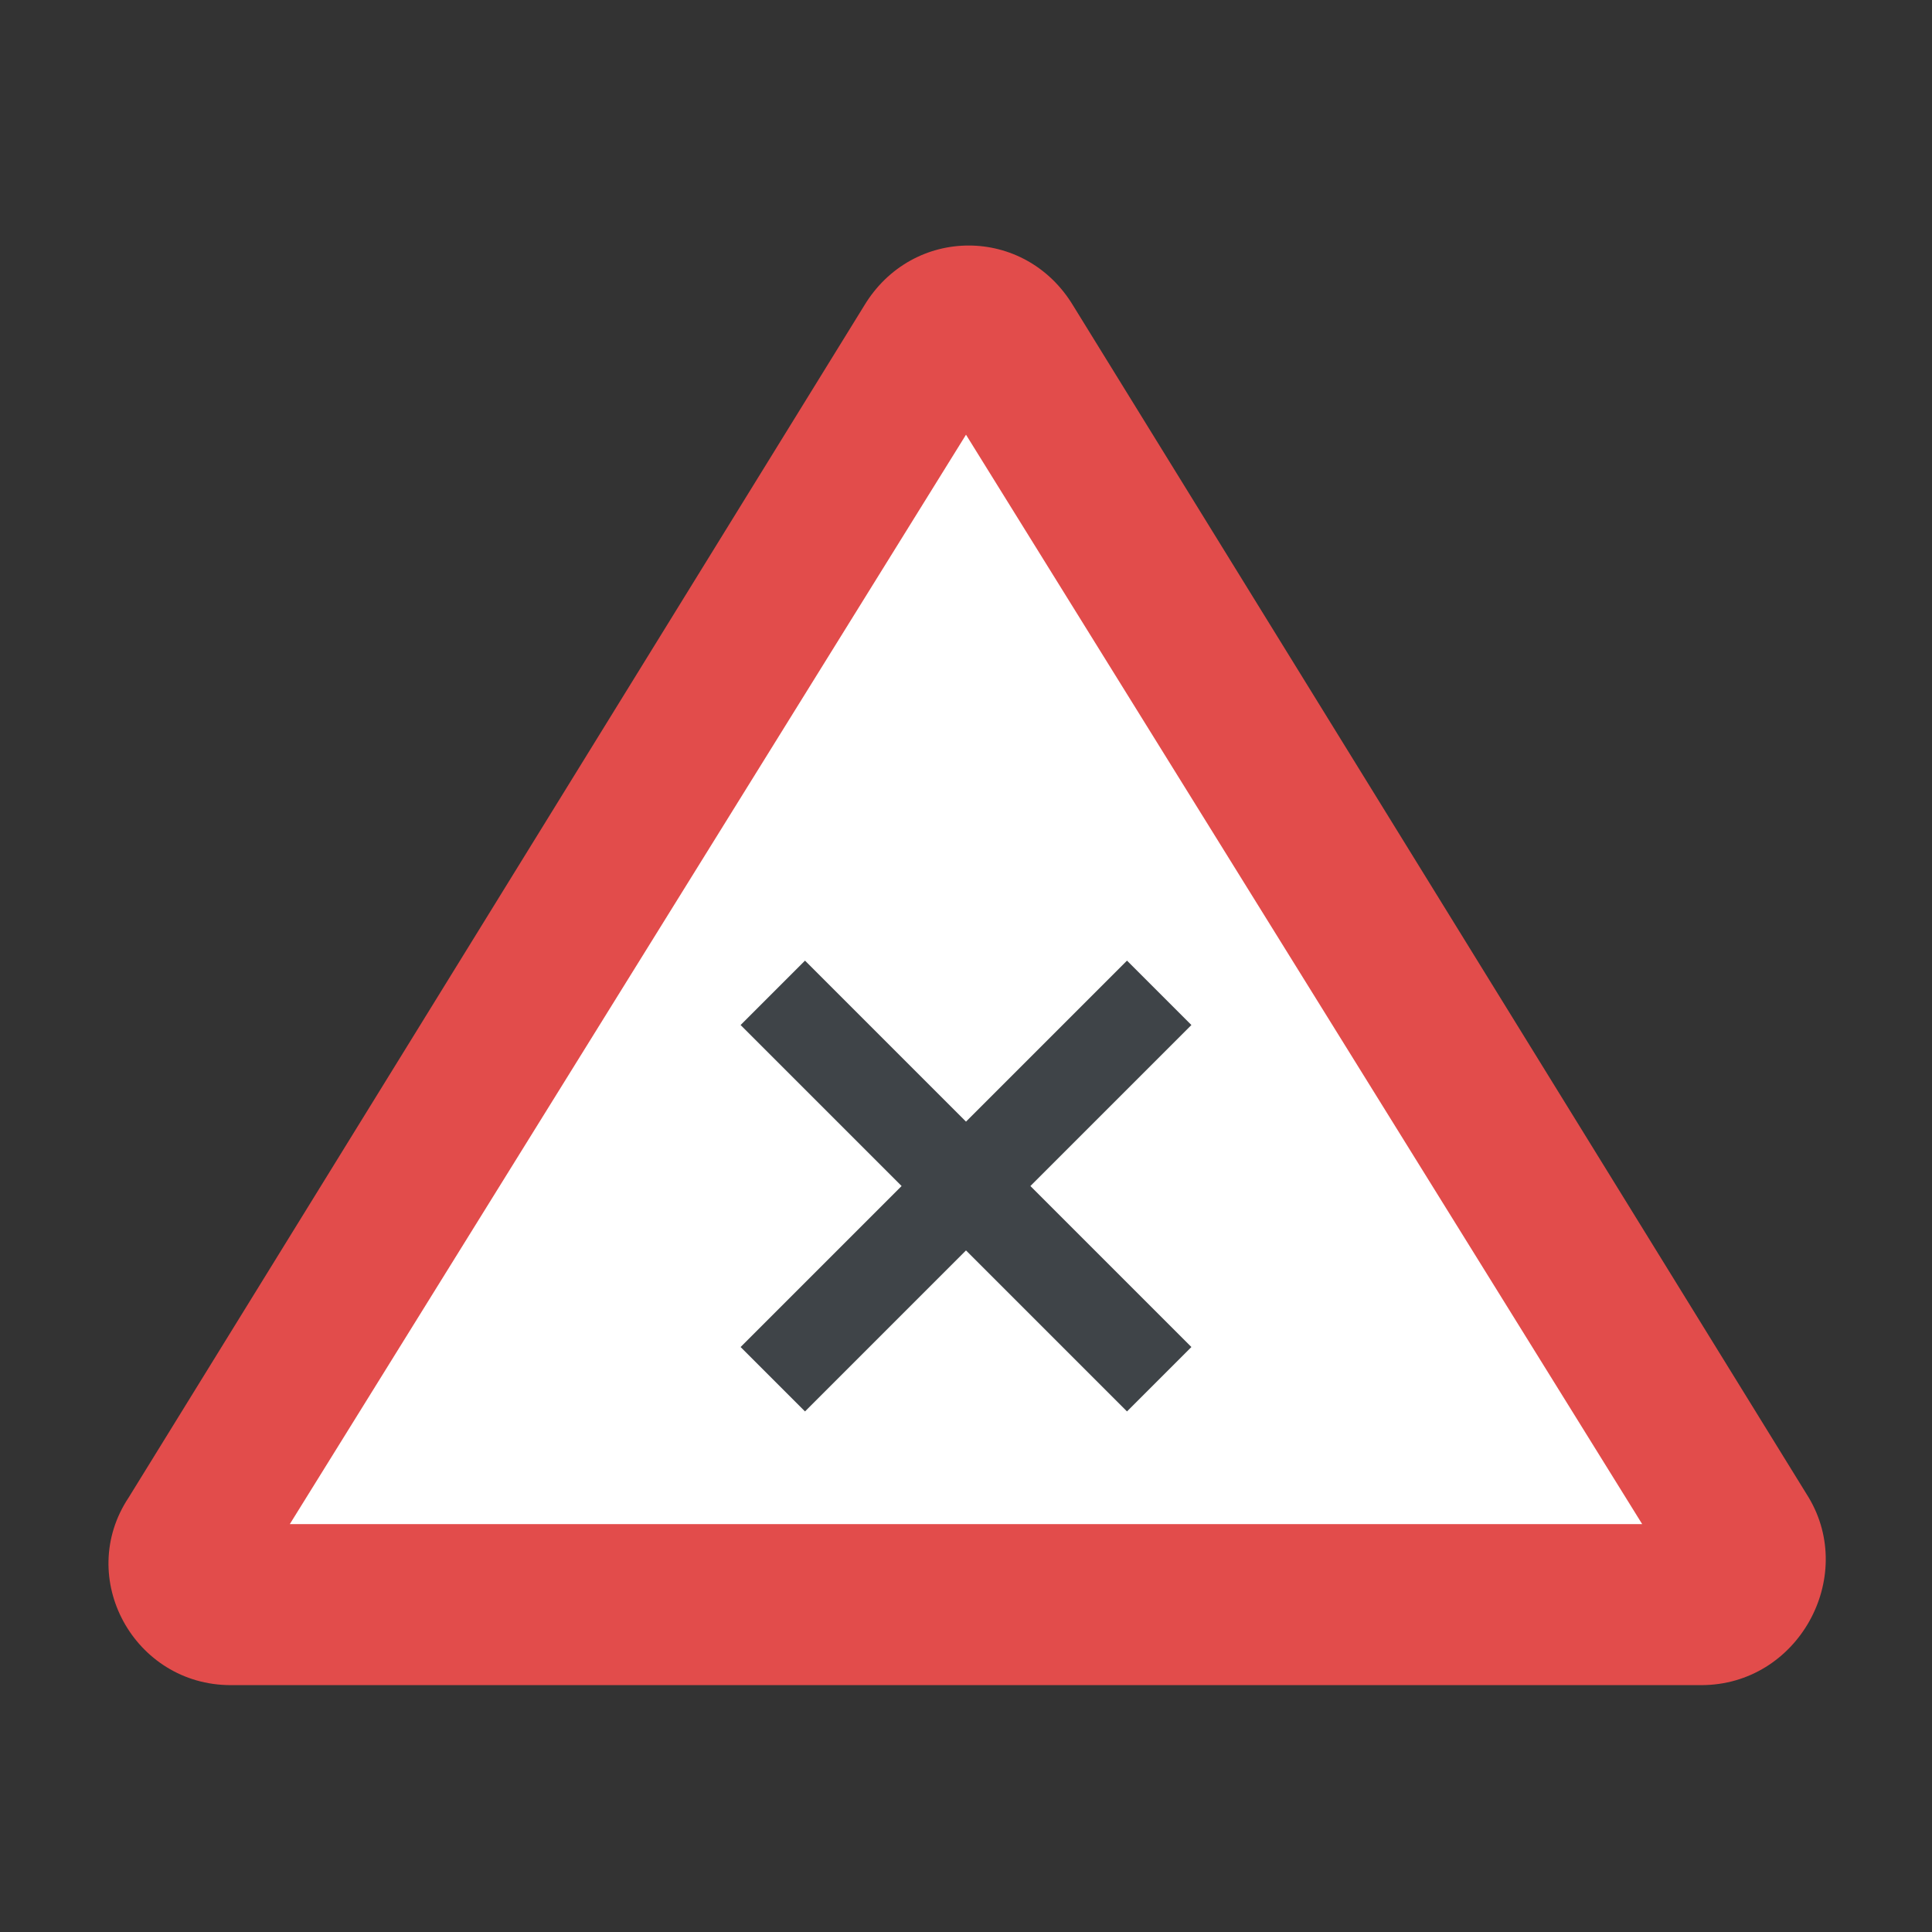 <?xml version="1.0" encoding="utf-8"?>
<!-- Generator: Adobe Illustrator 18.0.0, SVG Export Plug-In . SVG Version: 6.00 Build 0)  -->
<!DOCTYPE svg PUBLIC "-//W3C//DTD SVG 1.1//EN" "http://www.w3.org/Graphics/SVG/1.1/DTD/svg11.dtd">
<svg version="1.1" id="Layer_1" xmlns="http://www.w3.org/2000/svg" xmlns:xlink="http://www.w3.org/1999/xlink" x="0px" y="0px"
	 viewBox="0 0 36 36" enable-background="new 0 0 36 36" xml:space="preserve">
<rect x="0" y="0" width="36" height="36" fill="#333333" stroke="none"/>
<g>
	<g>
		<g>
			<g>
				<g>
					<g>
						<g>
							<g>
								<g>
									<g>
										<path fill="#E24C4B" d="M31.7,31.4H4.3c-1.8,0-2.9-2-1.9-3.5L16.1,5.7c0.9-1.5,3-1.5,3.9,0l13.7,22.2
											C34.6,29.4,33.5,31.4,31.7,31.4z"/>
									</g>
								</g>
							</g>
						</g>
					</g>
					<g>
						<g>
							<g>
								<g>
									<g>
										<polygon fill="#FFFFFF" points="5.4,28.4 18,8.1 30.6,28.4 										"/>
									</g>
								</g>
							</g>
						</g>
					</g>
				</g>
			</g>
		</g>
	</g>
	<g>
		<g>
			<g>
				<g>
					<g>
						<g>
							<polygon fill="#3F4448" points="19.2,22.1 22.2,25.1 21,26.3 18,23.3 15,26.3 13.8,25.1 16.8,22.1 13.8,19.1 15,17.9 
								18,20.9 21,17.9 22.2,19.1 							"/>
						</g>
					</g>
				</g>
			</g>
		</g>
	</g>
</g>
</svg>
